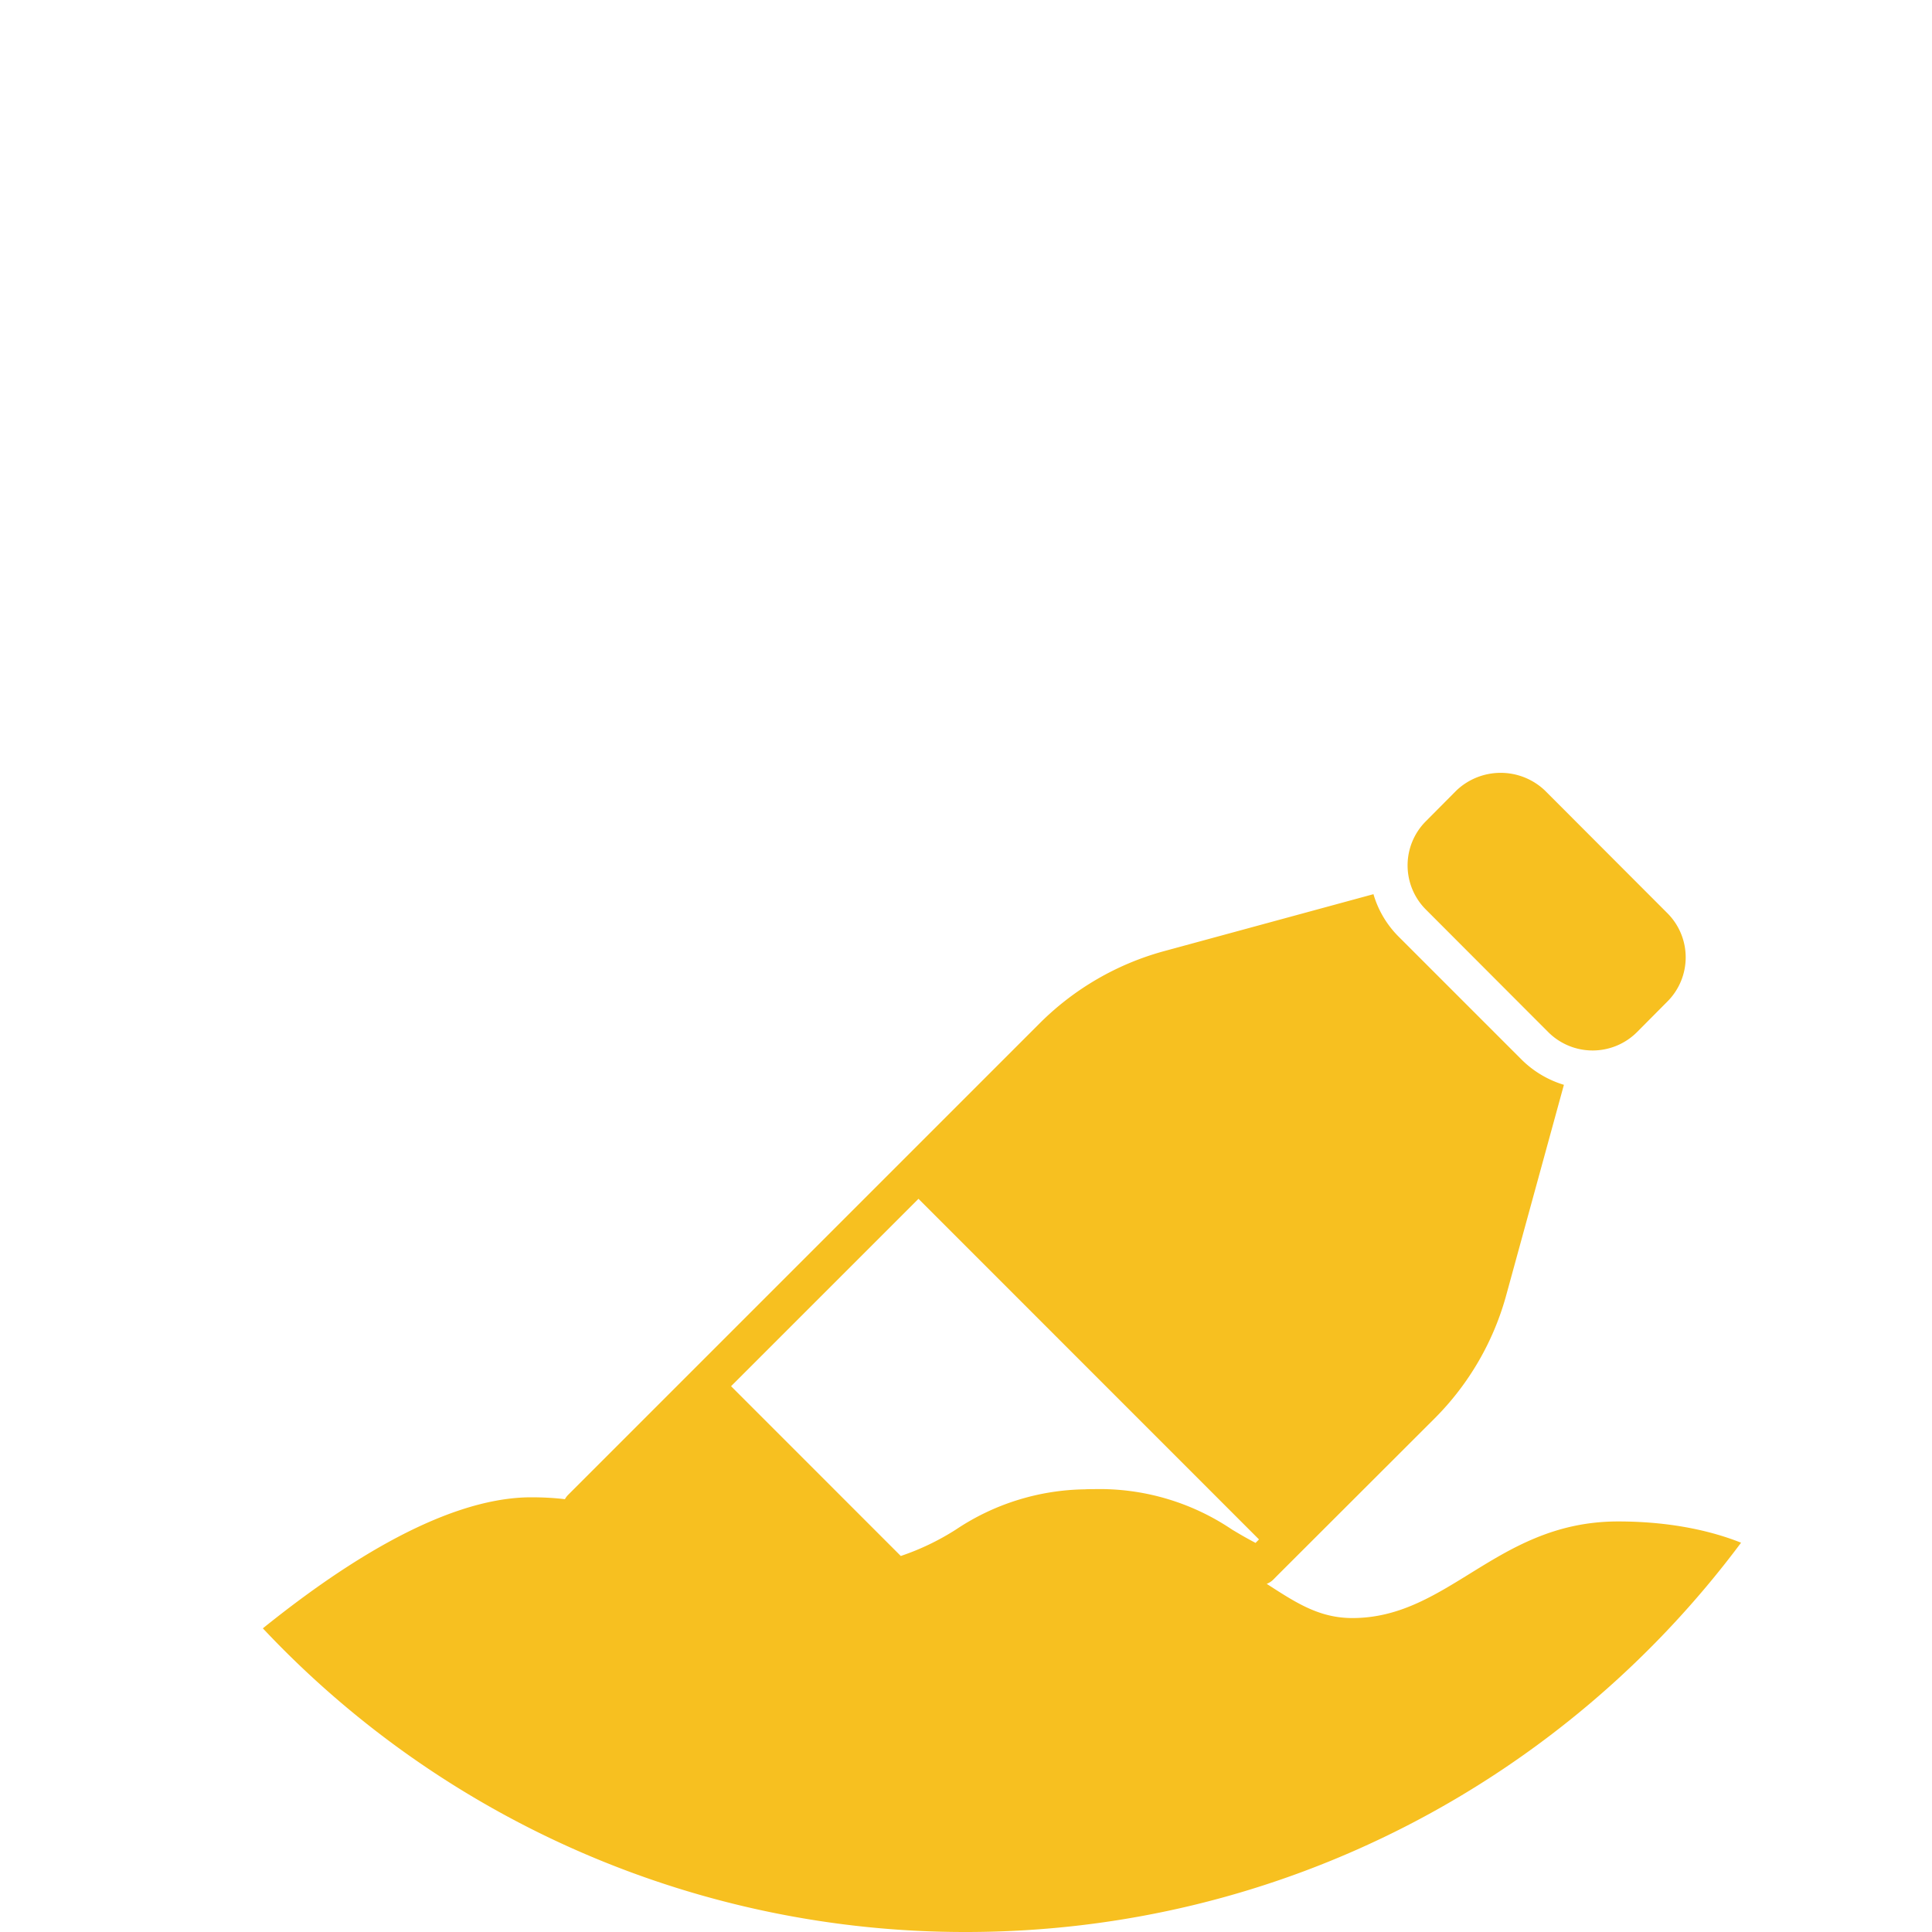 <svg xmlns="http://www.w3.org/2000/svg" width="40" height="40" fill="none"><path fill="#F7C020" fill-rule="evenodd" d="M5.442 33.713C6.869 32.565 9.102 31 11 31q.372 0 .696.039a.4.4 0 0 1 .069-.092l9.767-9.767a5.8 5.8 0 0 1 2.563-1.486l4.341-1.181c.097.332.276.634.52.878l2.545 2.545c.245.244.547.424.878.524l-1.188 4.333a5.76 5.76 0 0 1-1.483 2.568l-3.258 3.254-.089.09a.4.4 0 0 1-.135.087l.034.022c.59.381 1.064.686 1.74.686.944 0 1.666-.446 2.427-.916.852-.527 1.753-1.084 3.073-1.084 1.102 0 1.95.202 2.547.44C32.4 36.832 26.57 40 20 40a19.94 19.94 0 0 1-14.558-6.287M33.89 21.371l.632-.636a1.293 1.293 0 0 0 0-1.828l-2.536-2.54a1.33 1.33 0 0 0-1.833 0l-.632.636a1.293 1.293 0 0 0 0 1.828l2.536 2.54a1.3 1.3 0 0 0 1.833 0m-7.895 10.573a8 8 0 0 1-.413-.232l-.071-.042a4.9 4.9 0 0 0-2.863-.839c-.067 0-.135 0-.186.004a4.92 4.92 0 0 0-2.668.831 5.2 5.2 0 0 1-1.144.549L15.136 28.7l3.88-3.88 7.05 7.052z" clip-rule="evenodd"/></svg>